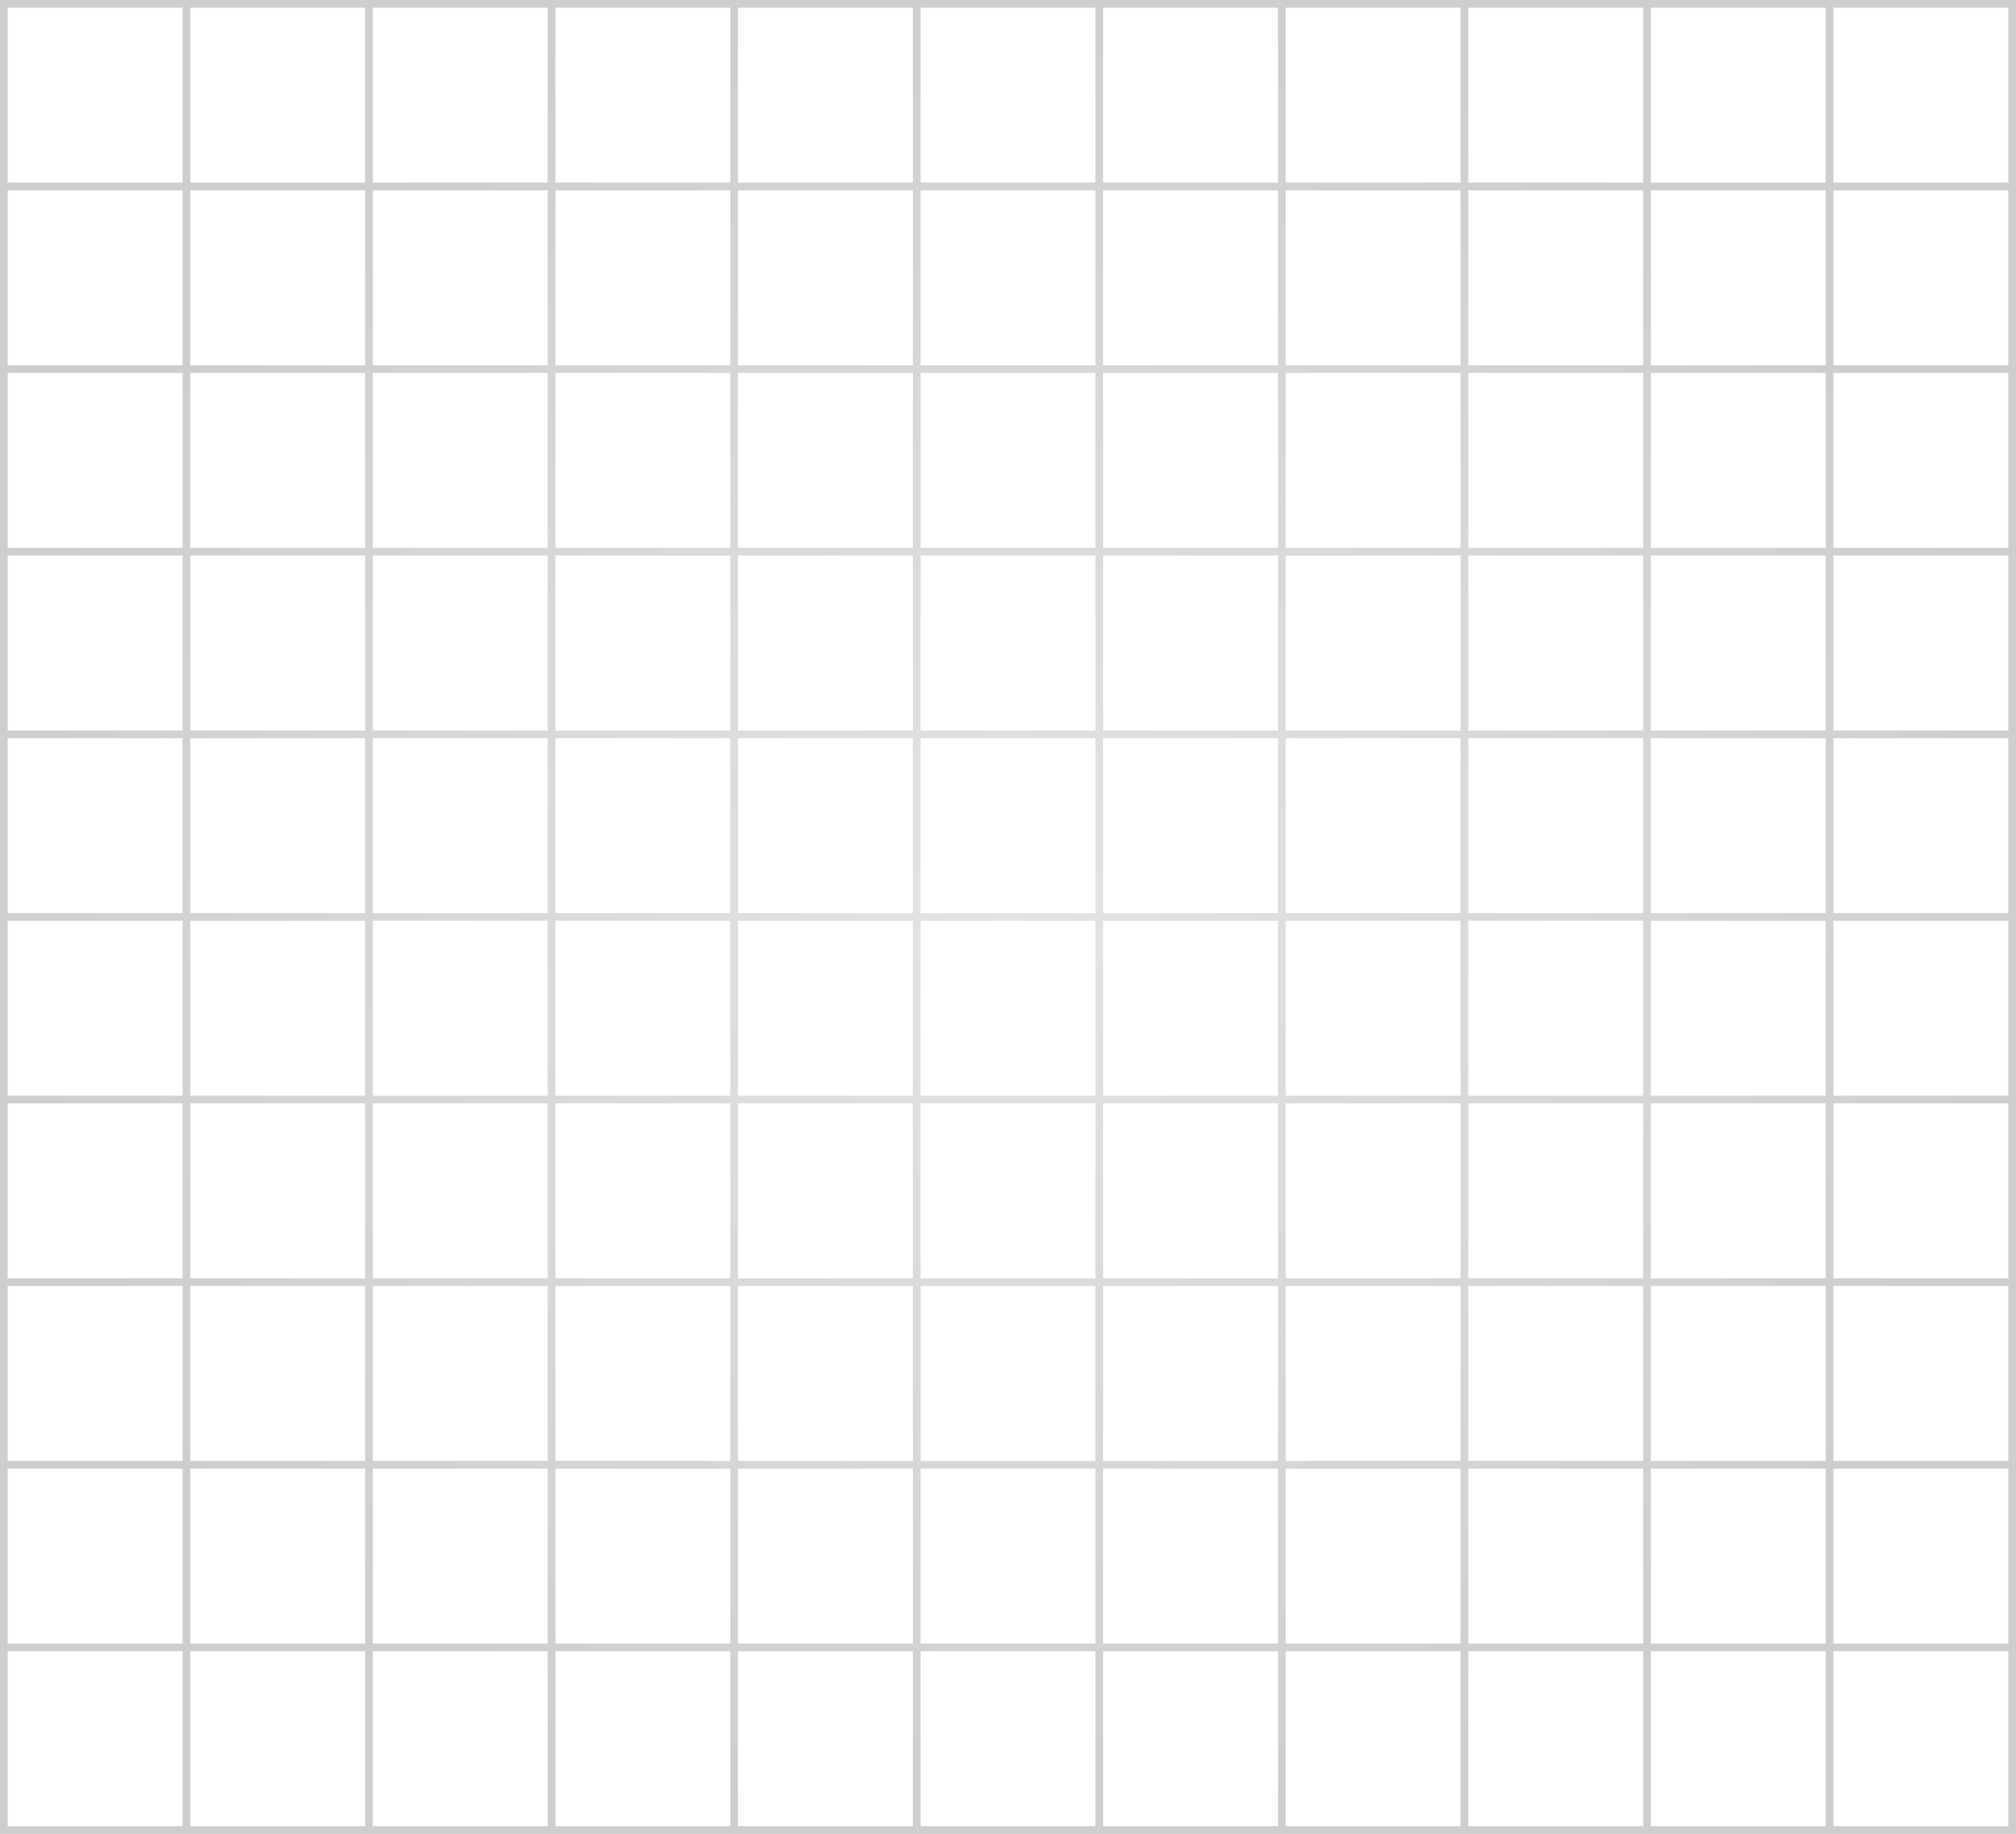 <svg xmlns="http://www.w3.org/2000/svg" xmlns:xlink="http://www.w3.org/1999/xlink" width="1097.282" height="998" viewBox="0 0 1097.282 998"><defs><radialGradient id="a" cx="0.5" cy="0.5" r="0.5" gradientUnits="objectBoundingBox"><stop offset="0" stop-color="#77777a"/><stop offset="1" stop-color="#0c0c0f"/></radialGradient></defs><path d="M1093.092,998H0V0H1097.282V998Zm-95.181-4.189h95.181V898.617H997.911Zm-99.373,0h95.181V898.617H898.538Zm-99.373,0h95.182V898.617H799.165Zm-99.372,0h95.181V898.617H699.794Zm-99.373,0h95.185V898.617H600.421Zm-99.373,0h95.185V898.617H501.049Zm-99.372,0h95.184V898.617H401.677Zm-99.37,0h95.182V898.617H302.307Zm-99.371,0h95.181V898.617H202.935Zm-99.373,0h95.181V898.617H103.563Zm-99.373,0H99.373V898.617H4.19Zm993.72-99.383h95.181V799.234H997.911Zm-99.373,0h95.181V799.234H898.538Zm-99.373,0h95.182V799.234H799.165Zm-99.372,0h95.181V799.234H699.794Zm-99.373,0h95.185V799.234H600.421Zm-99.373,0h95.185V799.234H501.049Zm-99.372,0h95.184V799.234H401.677Zm-99.37,0h95.182V799.234H302.307Zm-99.371,0h95.181V799.234H202.935Zm-99.373,0h95.181V799.234H103.563Zm-99.373,0H99.373V799.234H4.19Zm993.72-99.383h95.181V699.852H997.911Zm-99.373,0h95.181V699.852H898.538Zm-99.373,0h95.182V699.852H799.165Zm-99.372,0h95.181V699.852H699.794Zm-99.373,0h95.185V699.852H600.421Zm-99.373,0h95.185V699.852H501.049Zm-99.372,0h95.184V699.852H401.677Zm-99.37,0h95.182V699.852H302.307Zm-99.371,0h95.181V699.852H202.935Zm-99.373,0h95.181V699.852H103.563Zm-99.373,0H99.373V699.852H4.19Zm993.72-99.383h95.181V600.471H997.911Zm-99.373,0h95.181V600.471H898.538Zm-99.373,0h95.182V600.471H799.165Zm-99.372,0h95.181V600.471H699.794Zm-99.373,0h95.185V600.471H600.421Zm-99.373,0h95.185V600.471H501.049Zm-99.372,0h95.184V600.471H401.677Zm-99.37,0h95.182V600.471H302.307Zm-99.371,0h95.181V600.471H202.935Zm-99.373,0h95.181V600.471H103.563Zm-99.373,0H99.373V600.471H4.19Zm993.72-99.383h95.181V501.1H997.911Zm-99.373,0h95.181V501.1H898.538Zm-99.373,0h95.182V501.1H799.165Zm-99.372,0h95.181V501.1H699.794Zm-99.373,0h95.185V501.1H600.421Zm-99.373,0h95.185V501.1H501.049Zm-99.372,0h95.184V501.1H401.677Zm-99.37,0h95.182V501.1H302.307Zm-99.371,0h95.181V501.1H202.935Zm-99.373,0h95.181V501.1H103.563Zm-99.373,0H99.373V501.1H4.19Zm1088.9-99.382V401.72H997.911V496.9Zm-99.373,0V401.72H898.538V496.9Zm-99.371,0V401.72H799.167V496.9Zm-99.373,0V401.72H699.794V496.9Zm-99.371,0V401.72H600.422V496.9Zm-99.373,0V401.72H501.05V496.9Zm-99.372,0V401.72H401.678V496.9Zm-99.373,0V401.72H302.306V496.9Zm-99.372,0V401.72H202.934V496.9Zm-99.373,0V401.72H103.562V496.9Zm-99.371,0V401.72H4.19V496.9ZM997.911,397.53h95.182V302.337H997.911Zm-99.373,0H993.72V302.337H898.538Zm-99.372,0h95.182V302.337H799.167Zm-99.373,0h95.182V302.337H699.794Zm-99.372,0H695.6V302.337H600.422Zm-99.373,0h95.183V302.337H501.05Zm-99.371,0h95.182V302.337H401.678Zm-99.373,0h95.183V302.337H302.306Zm-99.371,0h95.182V302.337H202.934Zm-99.373,0h95.183V302.337H103.562Zm-99.371,0H99.373V302.337H4.19Zm993.72-99.383h95.182V202.954H997.911Zm-99.373,0H993.72V202.954H898.538Zm-99.372,0h95.182V202.954H799.167Zm-99.373,0h95.182V202.954H699.794Zm-99.372,0H695.6V202.954H600.422Zm-99.373,0h95.183V202.954H501.05Zm-99.371,0h95.182V202.954H401.678Zm-99.373,0h95.183V202.954H302.306Zm-99.371,0h95.182V202.954H202.934Zm-99.373,0h95.183V202.954H103.562Zm-99.371,0H99.373V202.954H4.19Zm993.72-99.383h95.182V103.573H997.911Zm-99.373,0H993.72V103.573H898.538Zm-99.372,0h95.182V103.573H799.167Zm-99.373,0h95.182V103.573H699.794Zm-99.372,0H695.6V103.573H600.422Zm-99.373,0h95.183V103.573H501.05Zm-99.371,0h95.182V103.573H401.678Zm-99.373,0h95.183V103.573H302.306Zm-99.371,0h95.182V103.573H202.934Zm-99.373,0h95.183V103.573H103.562Zm-99.371,0H99.373V103.573H4.19Zm993.72-99.382h95.182V4.19H997.911Zm-99.373,0H993.72V4.19H898.538Zm-99.372,0h95.182V4.19H799.167Zm-99.373,0h95.182V4.19H699.794Zm-99.372,0H695.6V4.19H600.422Zm-99.373,0h95.183V4.19H501.05Zm-99.371,0h95.182V4.19H401.678Zm-99.373,0h95.183V4.19H302.306Zm-99.371,0h95.182V4.19H202.934Zm-99.373,0h95.183V4.19H103.562Zm-99.371,0H99.373V4.19H4.19Z" opacity="0.2" fill="url(#a)"/></svg>